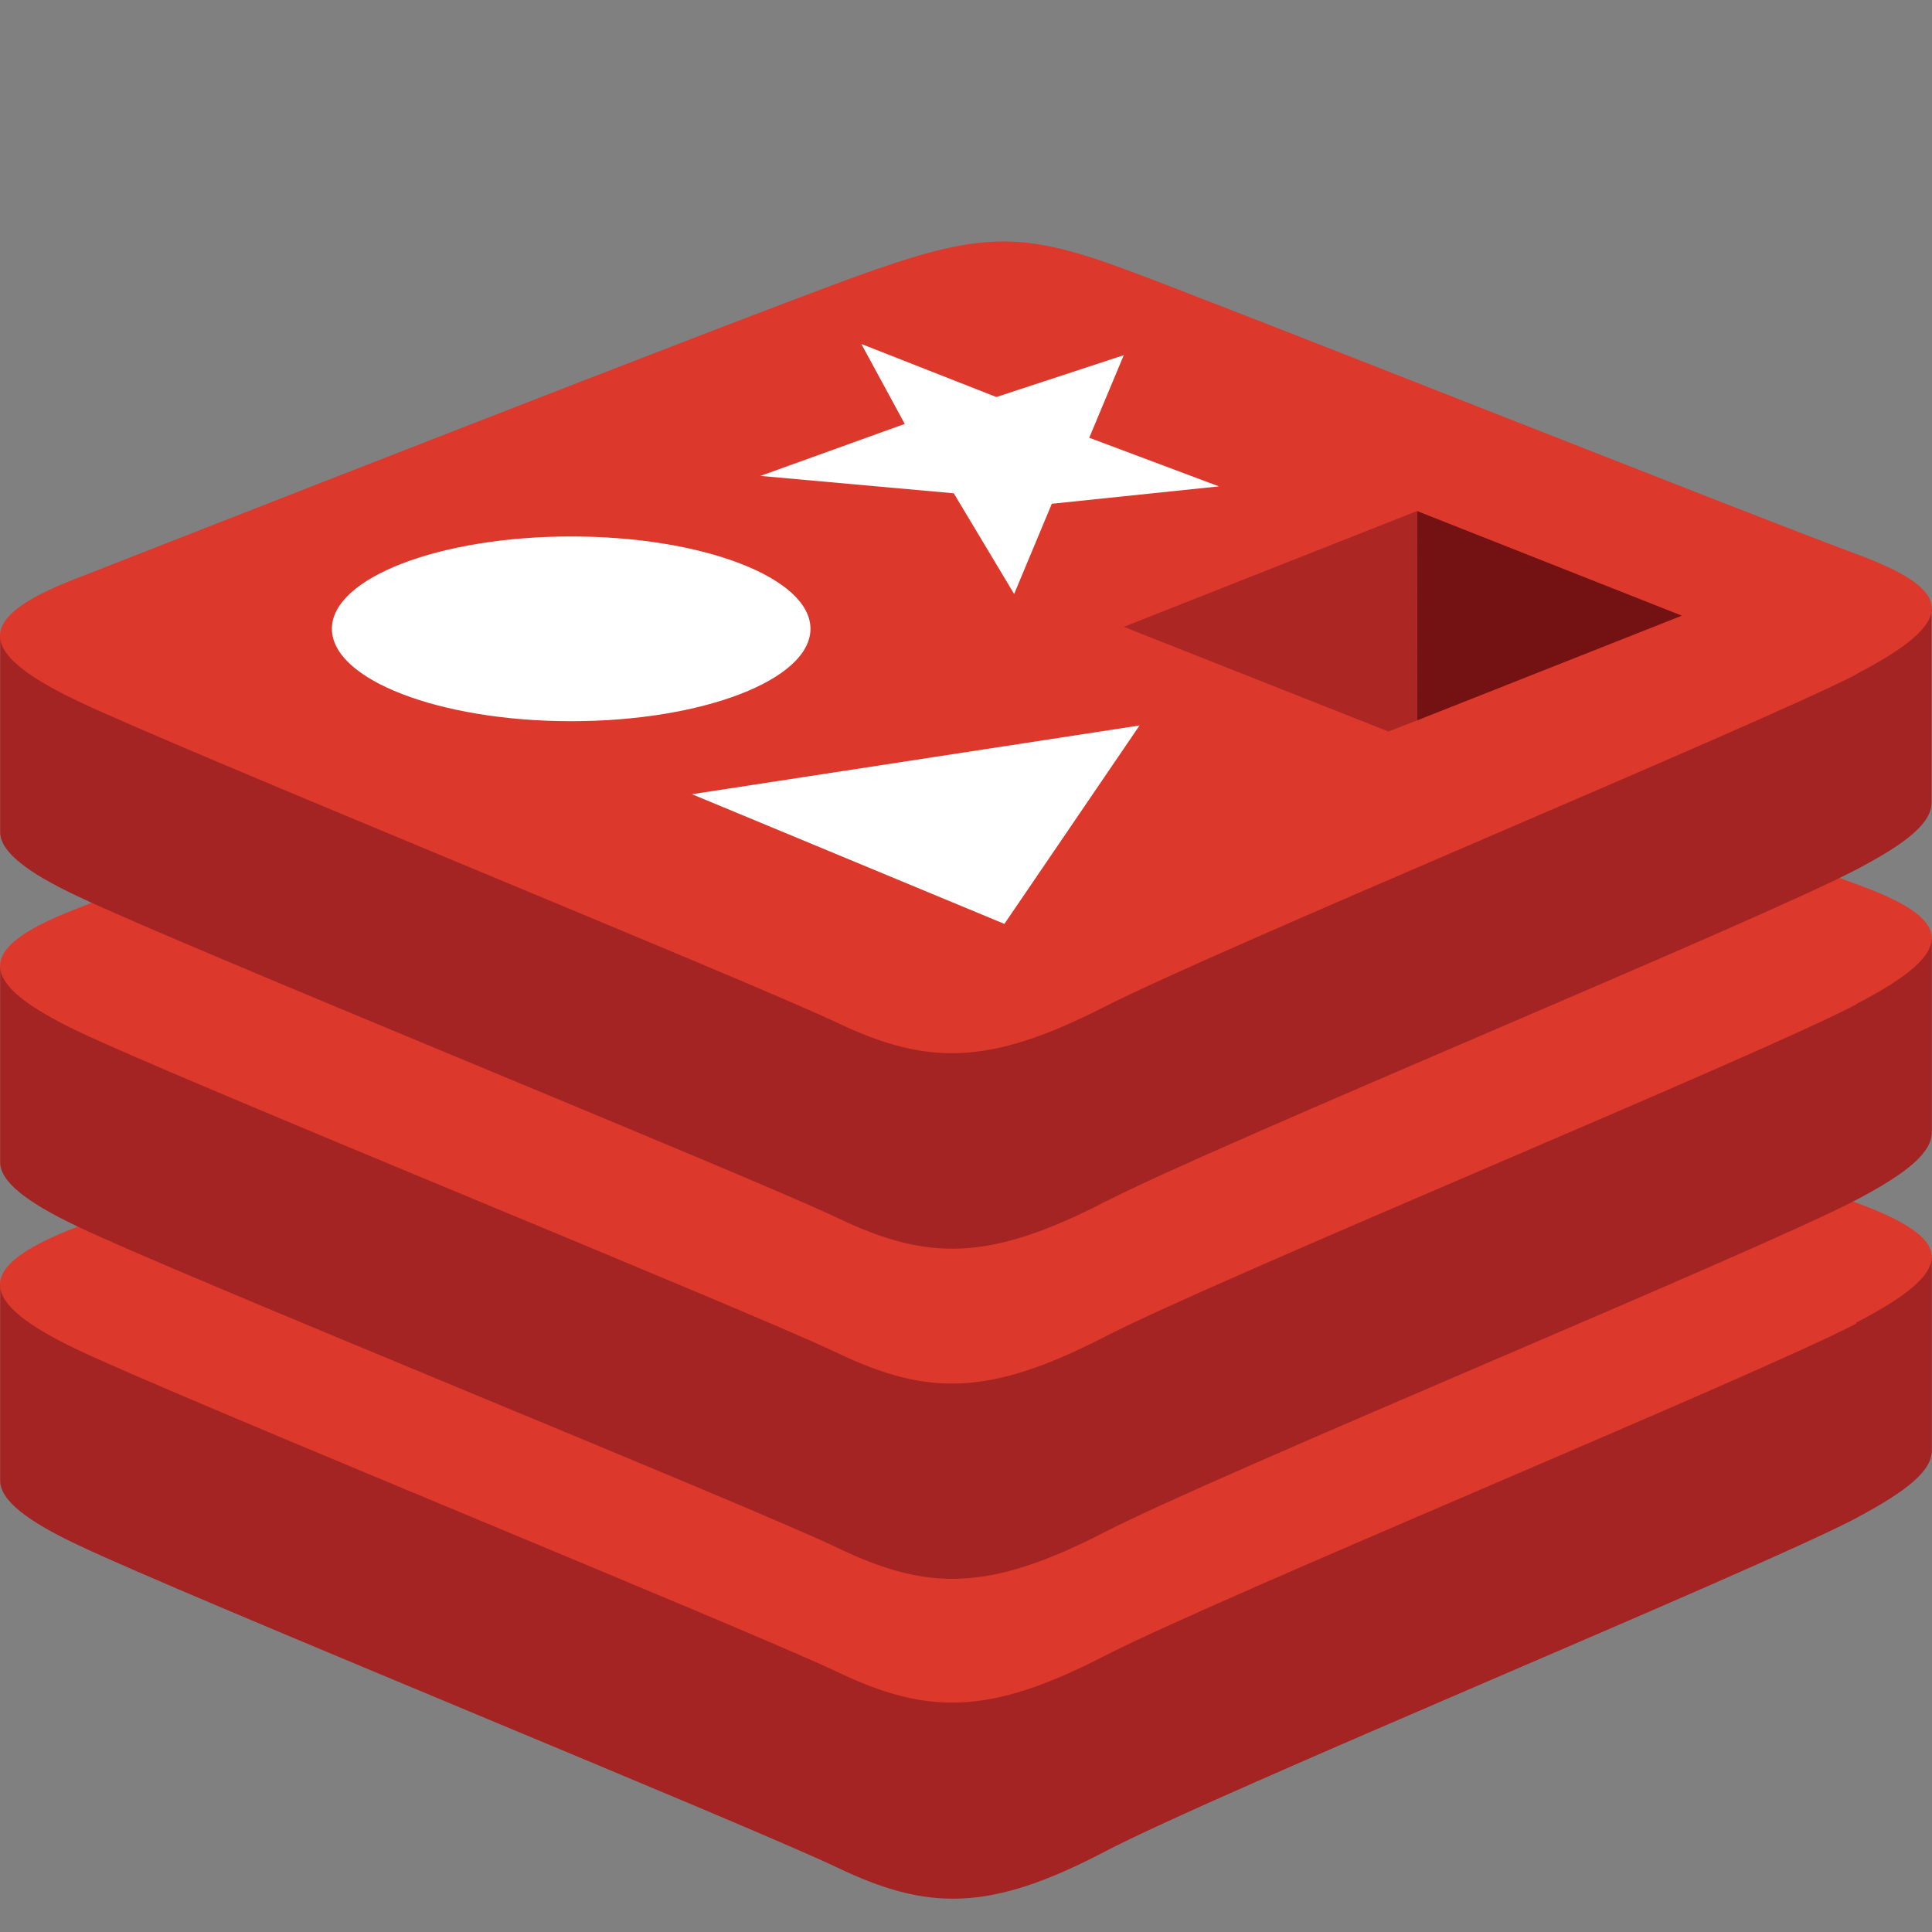 <svg width="24" height="24" viewBox="0 0 24 24" fill="none" xmlns="http://www.w3.org/2000/svg">
<rect x="0" y="0" width="24" height="24" fill="#808080" stroke="none"/>
<path d="M23.058 18.859C21.779 19.528 15.144 22.257 13.715 23.006C12.285 23.755 11.52 23.734 10.402 23.2C9.284 22.665 2.247 19.803 0.972 19.194C0.33 18.892 0.002 18.635 0.002 18.394V15.966C0.002 15.966 9.194 13.972 10.677 13.434C12.161 12.896 12.674 12.883 13.934 13.345C15.195 13.808 22.751 15.171 23.998 15.624V18.017C23.998 18.266 23.712 18.509 23.058 18.858V18.859Z" fill="#A32422"/>
<path d="M23.058 16.443C21.779 17.109 15.144 19.838 13.714 20.574C12.285 21.31 11.52 21.303 10.402 20.77C9.284 20.238 2.247 17.376 0.972 16.771C-0.303 16.166 -0.328 15.743 0.923 15.255C2.173 14.766 9.194 12.018 10.677 11.477C12.161 10.936 12.674 10.924 13.934 11.388C15.195 11.852 21.802 14.476 23.043 14.934C24.284 15.391 24.341 15.766 23.058 16.43V16.443Z" fill="#DC382C"/>
<path d="M23.058 14.906C21.779 15.573 15.144 18.3 13.715 19.036C12.285 19.772 11.526 19.766 10.409 19.23C9.291 18.694 2.247 15.848 0.972 15.24C0.33 14.935 0.002 14.68 0.002 14.437V12.018C0.002 12.018 9.194 10.016 10.677 9.479C12.161 8.941 12.674 8.926 13.934 9.395C15.195 9.864 22.751 11.214 23.998 11.67V14.063C23.998 14.312 23.712 14.562 23.058 14.906Z" fill="#A32422"/>
<path d="M23.058 12.478C21.779 13.147 15.144 15.874 13.715 16.61C12.285 17.346 11.52 17.341 10.402 16.807C9.284 16.273 2.247 13.422 0.972 12.813C-0.303 12.203 -0.326 11.788 0.923 11.3C2.172 10.811 9.194 8.056 10.677 7.53C12.161 7.004 12.674 6.971 13.934 7.428C15.195 7.885 21.802 10.533 23.043 10.977C24.284 11.421 24.341 11.811 23.058 12.473V12.478Z" fill="#DC382C"/>
<path d="M23.058 10.803C21.779 11.472 15.144 14.201 13.715 14.935C12.285 15.67 11.526 15.665 10.409 15.132C9.291 14.599 2.247 11.745 0.972 11.137C0.33 10.836 0.002 10.578 0.002 10.336V7.908C0.002 7.908 9.194 5.913 10.677 5.378C12.161 4.842 12.674 4.825 13.934 5.287C15.195 5.75 22.748 7.113 23.995 7.569V9.962C23.998 10.215 23.712 10.46 23.058 10.803Z" fill="#A32422"/>
<path d="M23.058 8.379C21.779 9.035 15.144 11.78 13.714 12.51C12.285 13.239 11.52 13.237 10.402 12.706C9.284 12.175 2.247 9.318 0.972 8.712C-0.303 8.105 -0.328 7.684 0.923 7.196C2.173 6.707 9.194 3.953 10.677 3.419C12.161 2.885 12.674 2.868 13.934 3.33C15.195 3.793 21.802 6.42 23.043 6.876C24.284 7.332 24.341 7.71 23.058 8.374V8.379Z" fill="#DC382C"/>
<path d="M12.377 4.932L13.96 4.412L13.531 5.438L15.142 6.042L13.066 6.258L12.598 7.379L11.848 6.128L9.446 5.912L11.239 5.266L10.7 4.273L12.377 4.932Z" fill="white"/>
<path d="M12.477 11.477L8.596 9.866L14.156 9.012L12.477 11.477Z" fill="white"/>
<path d="M7.096 6.664C8.735 6.664 10.068 7.18 10.068 7.811C10.068 8.443 8.732 8.959 7.096 8.959C5.46 8.959 4.123 8.443 4.123 7.811C4.123 7.18 5.455 6.664 7.096 6.664Z" fill="white"/>
<path d="M17.602 6.348L20.892 7.648L17.606 8.948L17.602 6.348Z" fill="#741113"/>
<path d="M17.603 6.348L17.606 8.948L17.248 9.087L13.96 7.787L17.603 6.348Z" fill="#AC2724"/>
</svg>
